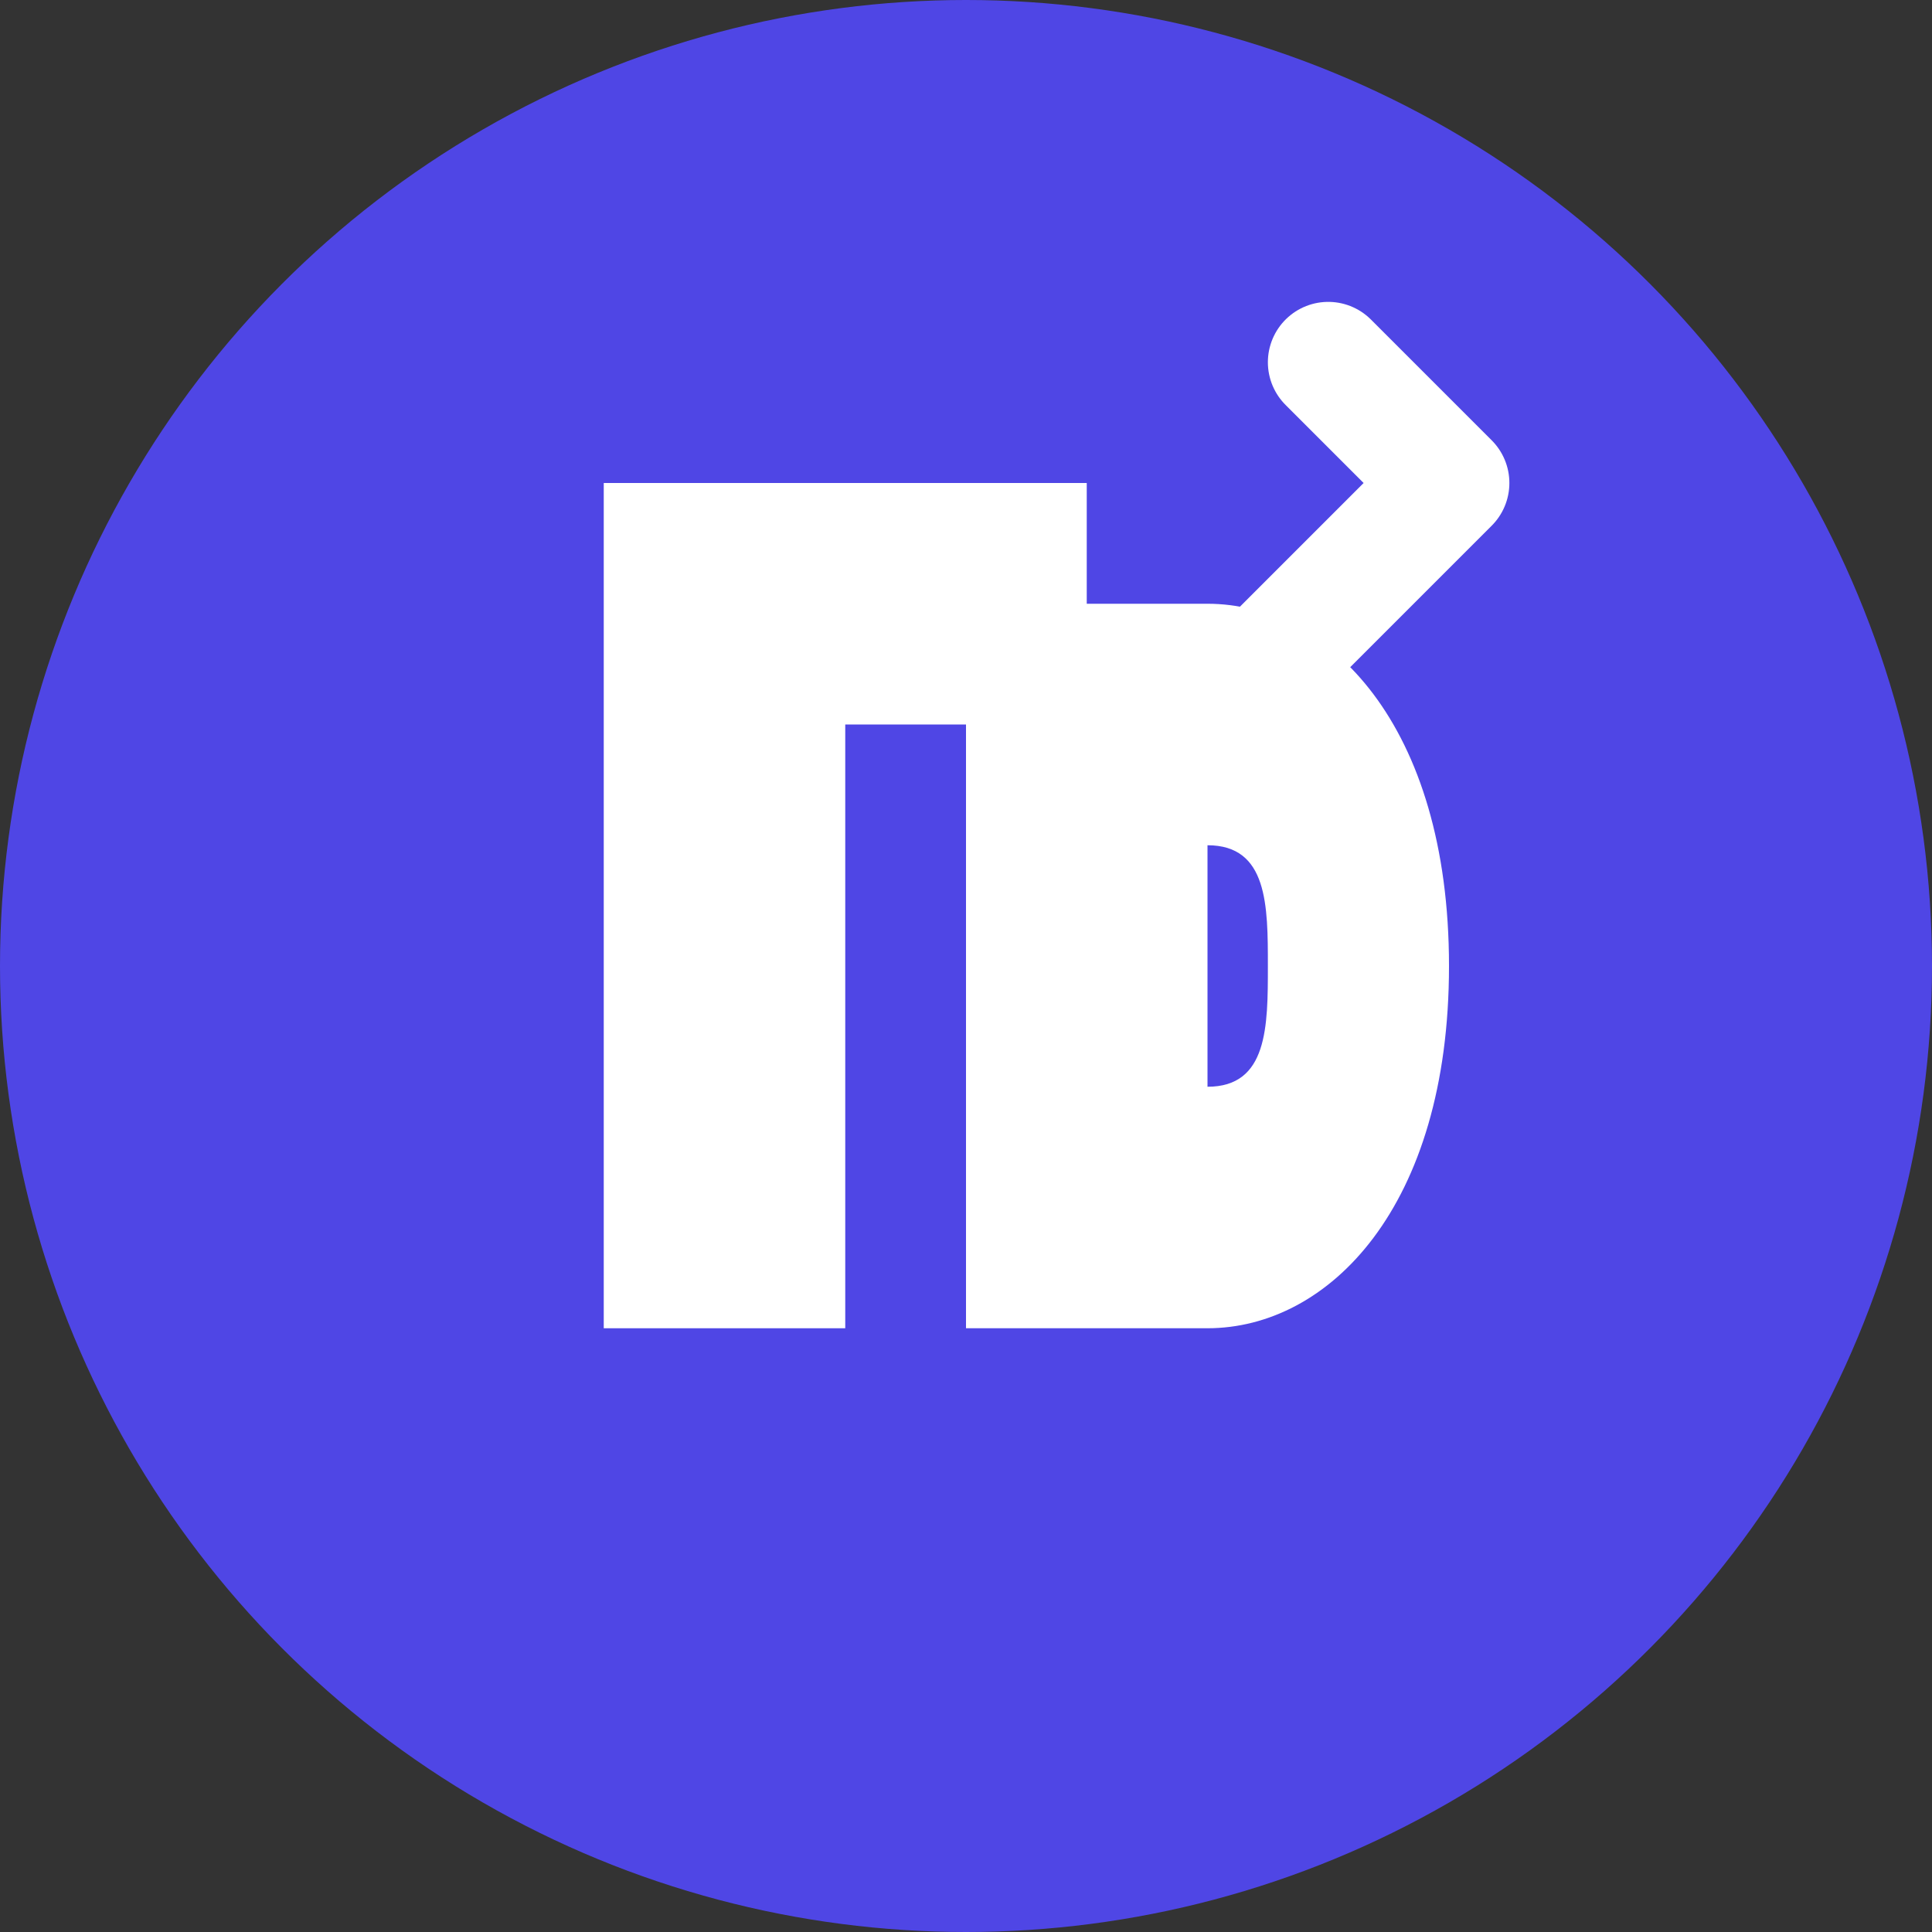 <?xml version="1.0" encoding="UTF-8"?>
<svg width="32" height="32" viewBox="0 0 32 32" fill="none" xmlns="http://www.w3.org/2000/svg">
  <rect x="0" y="0" width="32" height="32" fill="#333333" stroke="none"/>
  <!-- Background circle -->
  <circle cx="16" cy="16" r="16" fill="#4F46E5"/>
  <!-- L -->
  <path d="M10 8V22H14V12H18V8H10Z" fill="white"/>
  <!-- D with growth arrow -->
  <path d="M16 8V22H20C22 22 24 20 24 16C24 12 22 10 20 10H16ZM20 18H20V14H20C21 14 21 15 21 16C21 17 21 18 20 18Z" fill="white"/>
  <!-- Growth arrow -->
  <path d="M22 6L24 8L20 12" stroke="white" stroke-width="2" stroke-linecap="round" stroke-linejoin="round"/>
</svg> 